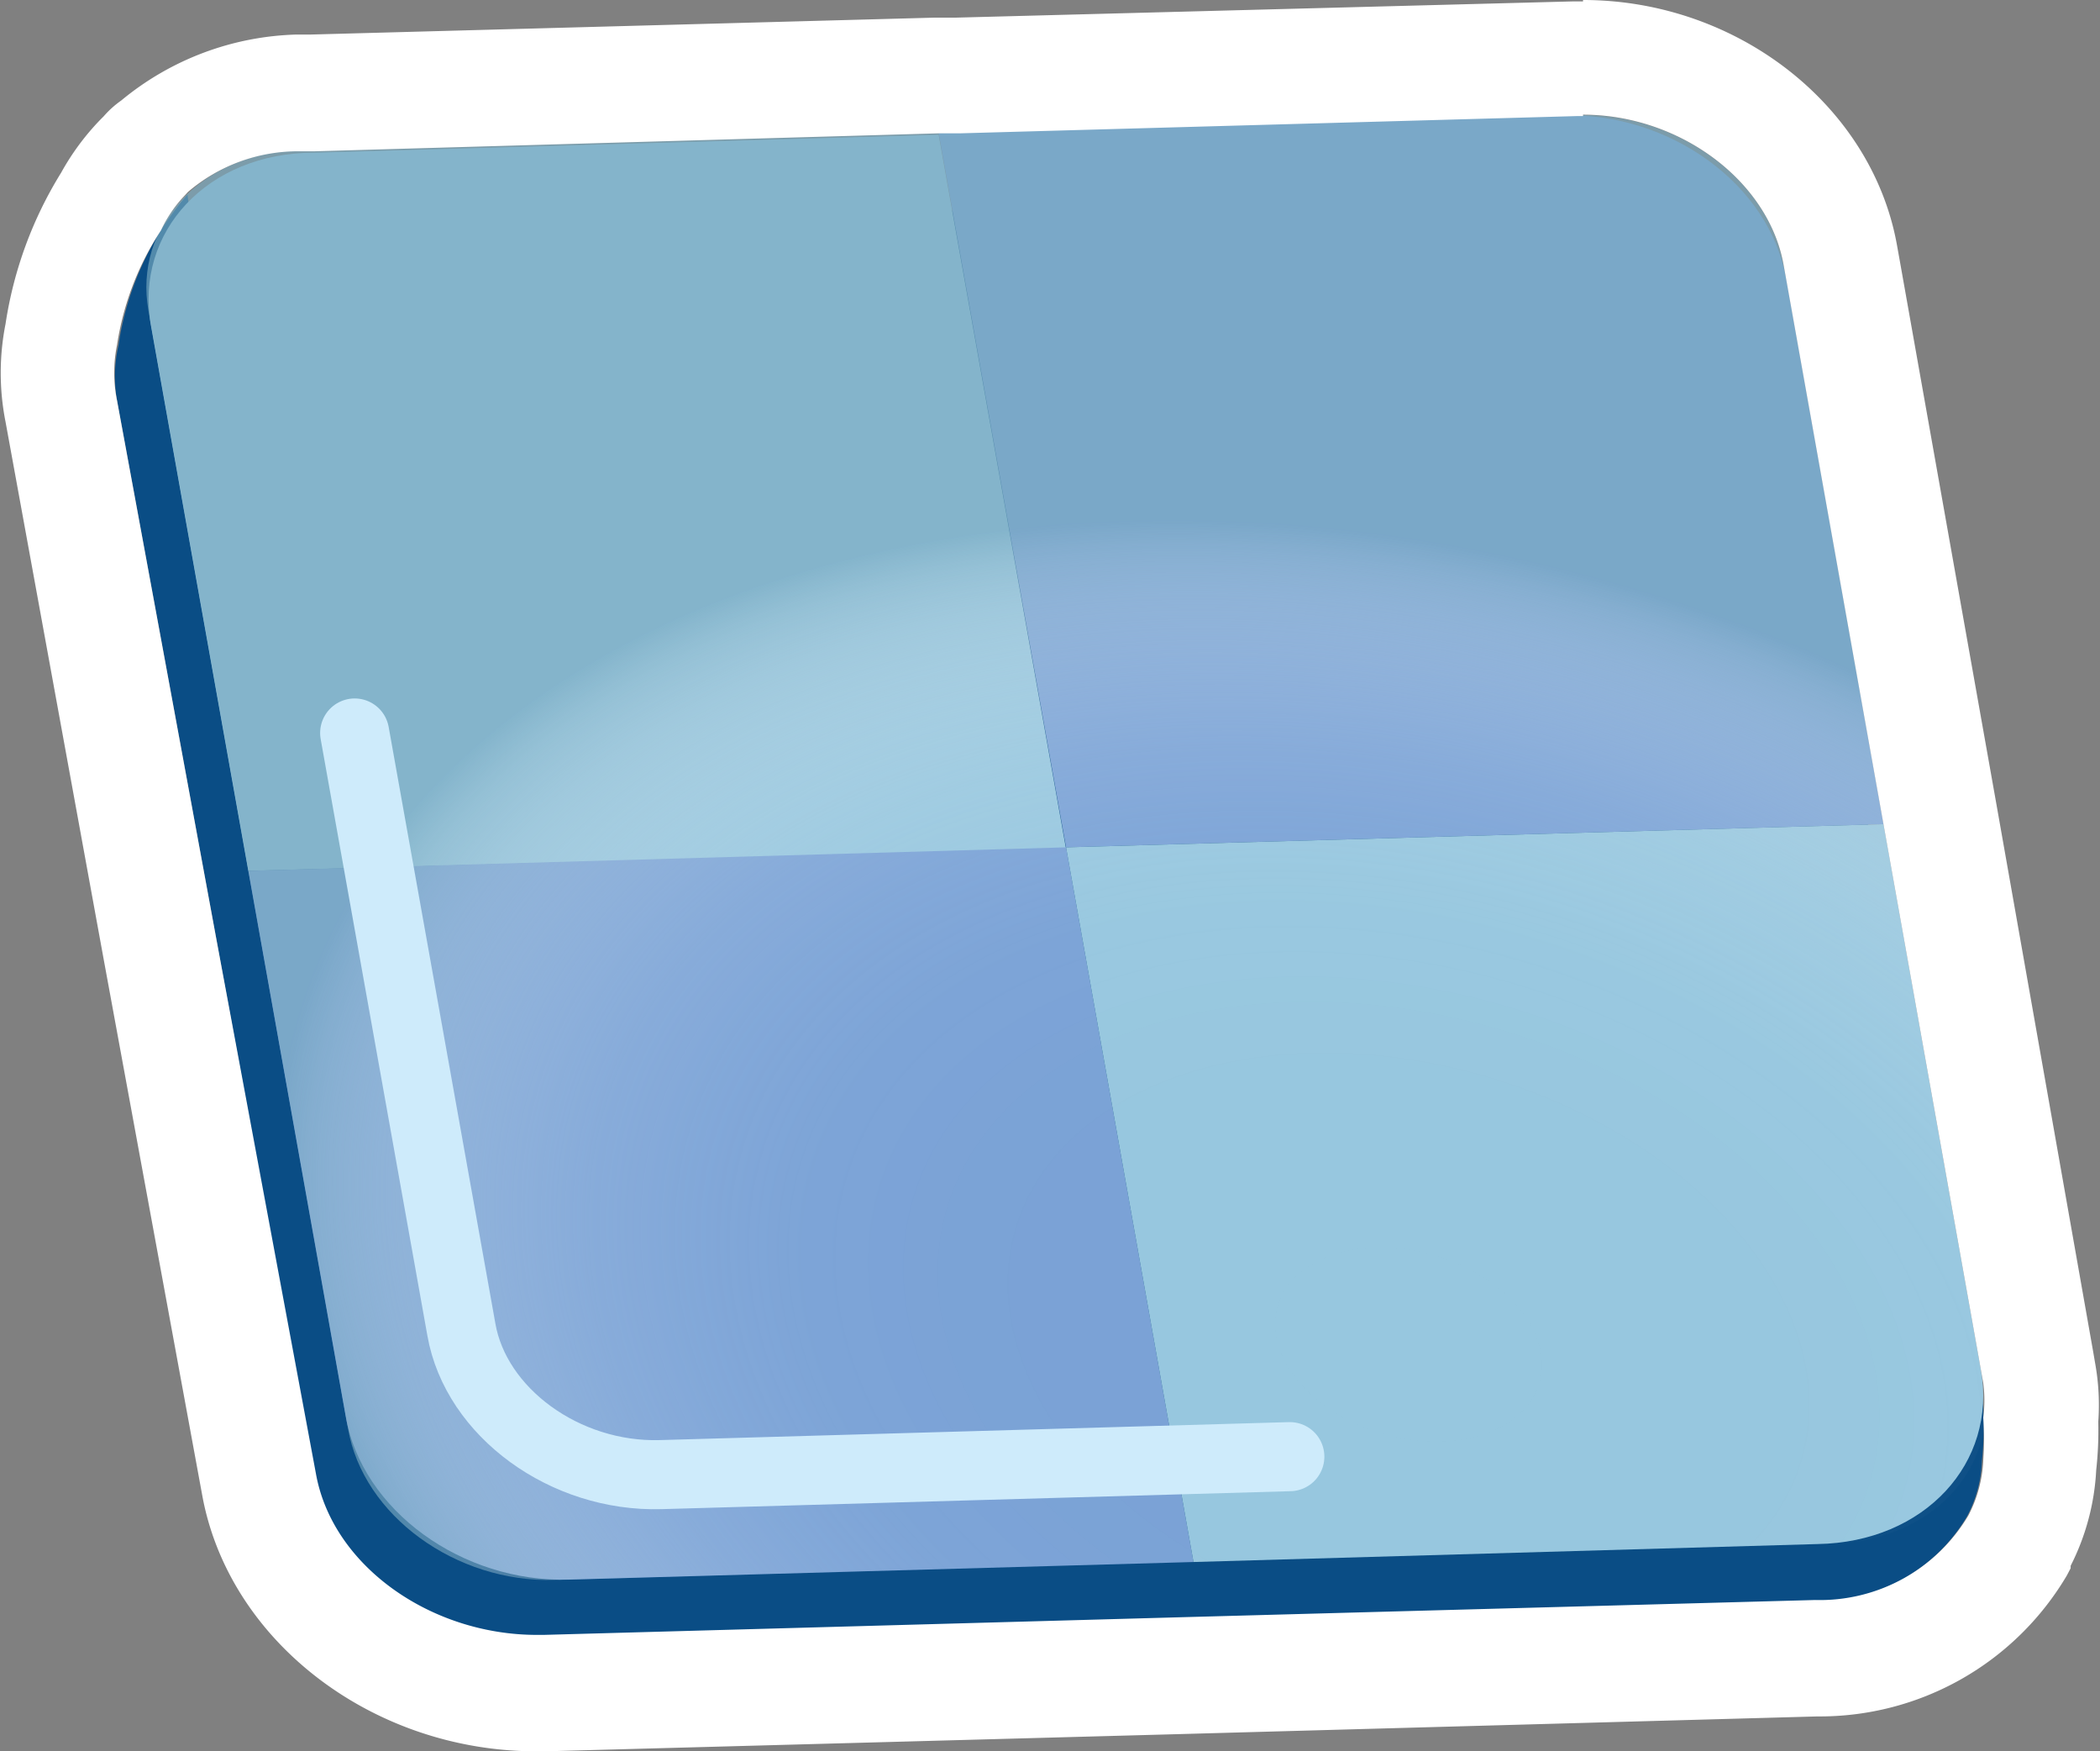 <svg xmlns="http://www.w3.org/2000/svg" xmlns:xlink="http://www.w3.org/1999/xlink" viewBox="0 0 60.81 50.7"><rect x="0" y="0" width="60.81" height="50.7" fill="#808080" stroke="none"/><defs><style>.e2b21cd6-8bf0-4e58-be12-533e33a67e08{fill:#0a4d85;}.bbe53565-12db-4664-b2f6-3c401c439608{fill:#97c7df;}.b67afca9-d59c-48f0-aa36-0830bf6a30f7{fill:#7aa2d6;}.f9fec1b1-0287-4507-a767-d45bf68a0ff5{opacity:0.65;fill:url(#b66330ec-3f11-4dcc-817e-a017527ccdcd);}.e9a2b193-2a68-448a-b501-82dd13962964{fill:none;stroke:#ceebfb;stroke-linecap:round;stroke-miterlimit:10;stroke-width:2px;}.bc76f560-3c92-469e-85ce-35988131530c{fill:#fff;}</style><radialGradient id="b66330ec-3f11-4dcc-817e-a017527ccdcd" cx="3443.16" cy="36.15" r="25.59" gradientTransform="matrix(-1.23, 0.07, 0.36, 0.93, 4262.87, -235.7)" gradientUnits="userSpaceOnUse"><stop offset="0" stop-color="#fff" stop-opacity="0"/><stop offset="0.39" stop-color="#fefefe" stop-opacity="0.01"/><stop offset="0.54" stop-color="#f9fbfc" stop-opacity="0.04"/><stop offset="0.64" stop-color="#f1f6f8" stop-opacity="0.11"/><stop offset="0.72" stop-color="#e5eff3" stop-opacity="0.19"/><stop offset="0.79" stop-color="#d6e5ec" stop-opacity="0.31"/><stop offset="0.85" stop-color="#c3d9e3" stop-opacity="0.45"/><stop offset="0.91" stop-color="#accbd9" stop-opacity="0.62"/><stop offset="0.96" stop-color="#93bbcd" stop-opacity="0.8"/><stop offset="1" stop-color="#79aac1"/></radialGradient></defs><title>盤3_4</title><g id="b86757da-a291-4896-9099-f0b5e03a06fe" data-name="圖層 2"><g id="afaab712-6b29-4066-adf7-2027258f57ef" data-name="圖層 1"><path class="e2b21cd6-8bf0-4e58-be12-533e33a67e08" d="M3.43,10a8.57,8.57,0,0,1,2-4.37l.19,1.66A6,6,0,0,1,8.2,6.63l18.41-.51L45,5.62c3.15-.09,6.1,2,6.59,4.66l2.87,15.55,2.65,14.38.28.09a9.31,9.31,0,0,1,0,2,3.67,3.67,0,0,1-.43,1.6v0h0a5,5,0,0,1-4.44,2.45l-18.41.5-18.41.51c-3.15.09-6.1-2-6.59-4.66L6.26,27.16,3.39,11.6A4,4,0,0,1,3.43,10Z"/><path class="bbe53565-12db-4664-b2f6-3c401c439608" d="M7.19,25.21,4.37,9.42c-.48-2.71,1.64-5,4.73-5l18.08-.52,3.69,20.68Z"/><path class="b67afca9-d59c-48f0-aa36-0830bf6a30f7" d="M27.18,3.85l18.07-.51c3.1-.09,6,2,6.47,4.73l2.82,15.79-23.67.67Z"/><path class="b67afca9-d59c-48f0-aa36-0830bf6a30f7" d="M30.87,24.53l3.69,20.69-18.08.51c-3.09.09-6-2-6.47-4.73L7.19,25.21Z"/><path class="bbe53565-12db-4664-b2f6-3c401c439608" d="M54.54,23.86l2.82,15.79c.48,2.7-1.63,5-4.73,5.05l-18.07.52L30.87,24.53Z"/><path class="f9fec1b1-0287-4507-a767-d45bf68a0ff5" d="M16.06,45.74l37-1.05c2.86-.08,4.82-2.16,4.38-4.65L51.65,7.68c-.44-2.49-3.12-4.44-6-4.35l-37,1C5.82,4.46,3.86,6.54,4.3,9l5.78,32.37C10.52,43.88,13.2,45.82,16.06,45.74Z"/><path class="e9a2b193-2a68-448a-b501-82dd13962964" d="M10.27,21.22l3.09,17.27c.42,2.4,3,4.28,5.77,4.2l18.22-.52"/><path class="bc76f560-3c92-469e-85ce-35988131530c" d="M45.84,3.32c2.8,0,5.38,1.92,5.81,4.36l.07.39h0l2.82,15.79,2.82,15.79h0l.07.39a3.91,3.91,0,0,1,0,1,9.07,9.07,0,0,1,0,1.23,3.81,3.81,0,0,1-.43,1.6v0h0a5,5,0,0,1-4.44,2.45l-18.41.5-18.41.51h-.19c-3.08,0-5.92-2-6.4-4.66L6.26,27.16,3.39,11.6a4,4,0,0,1,0-1.62A8.34,8.34,0,0,1,4.66,6.67a3.75,3.75,0,0,1,.68-1l.1-.11v0A4.9,4.9,0,0,1,8.68,4.38H9.1l18.08-.52.61,0,17.88-.5h.17m0-3.32h-.27L27.7.51l-.62,0L9,1l-.41,0A8.31,8.31,0,0,0,3.51,2.91,2.81,2.81,0,0,0,3,3.37l-.09.09A7.25,7.25,0,0,0,1.77,5,11.59,11.59,0,0,0,.16,9.38a7.28,7.28,0,0,0,0,2.83L3,27.76,5.86,43.31c.78,4.21,4.93,7.39,9.67,7.39h.28l18.41-.5,18.41-.51a8.31,8.31,0,0,0,7.22-4.08l.11-.21,0-.07a6.88,6.88,0,0,0,.74-2.77,10.47,10.47,0,0,0,.06-1.4,6.78,6.78,0,0,0-.09-1.69l-.06-.35v0L57.81,23.28,55,7.48l-.07-.39C54.2,3.05,50.3,0,45.84,0Z"/></g></g></svg>